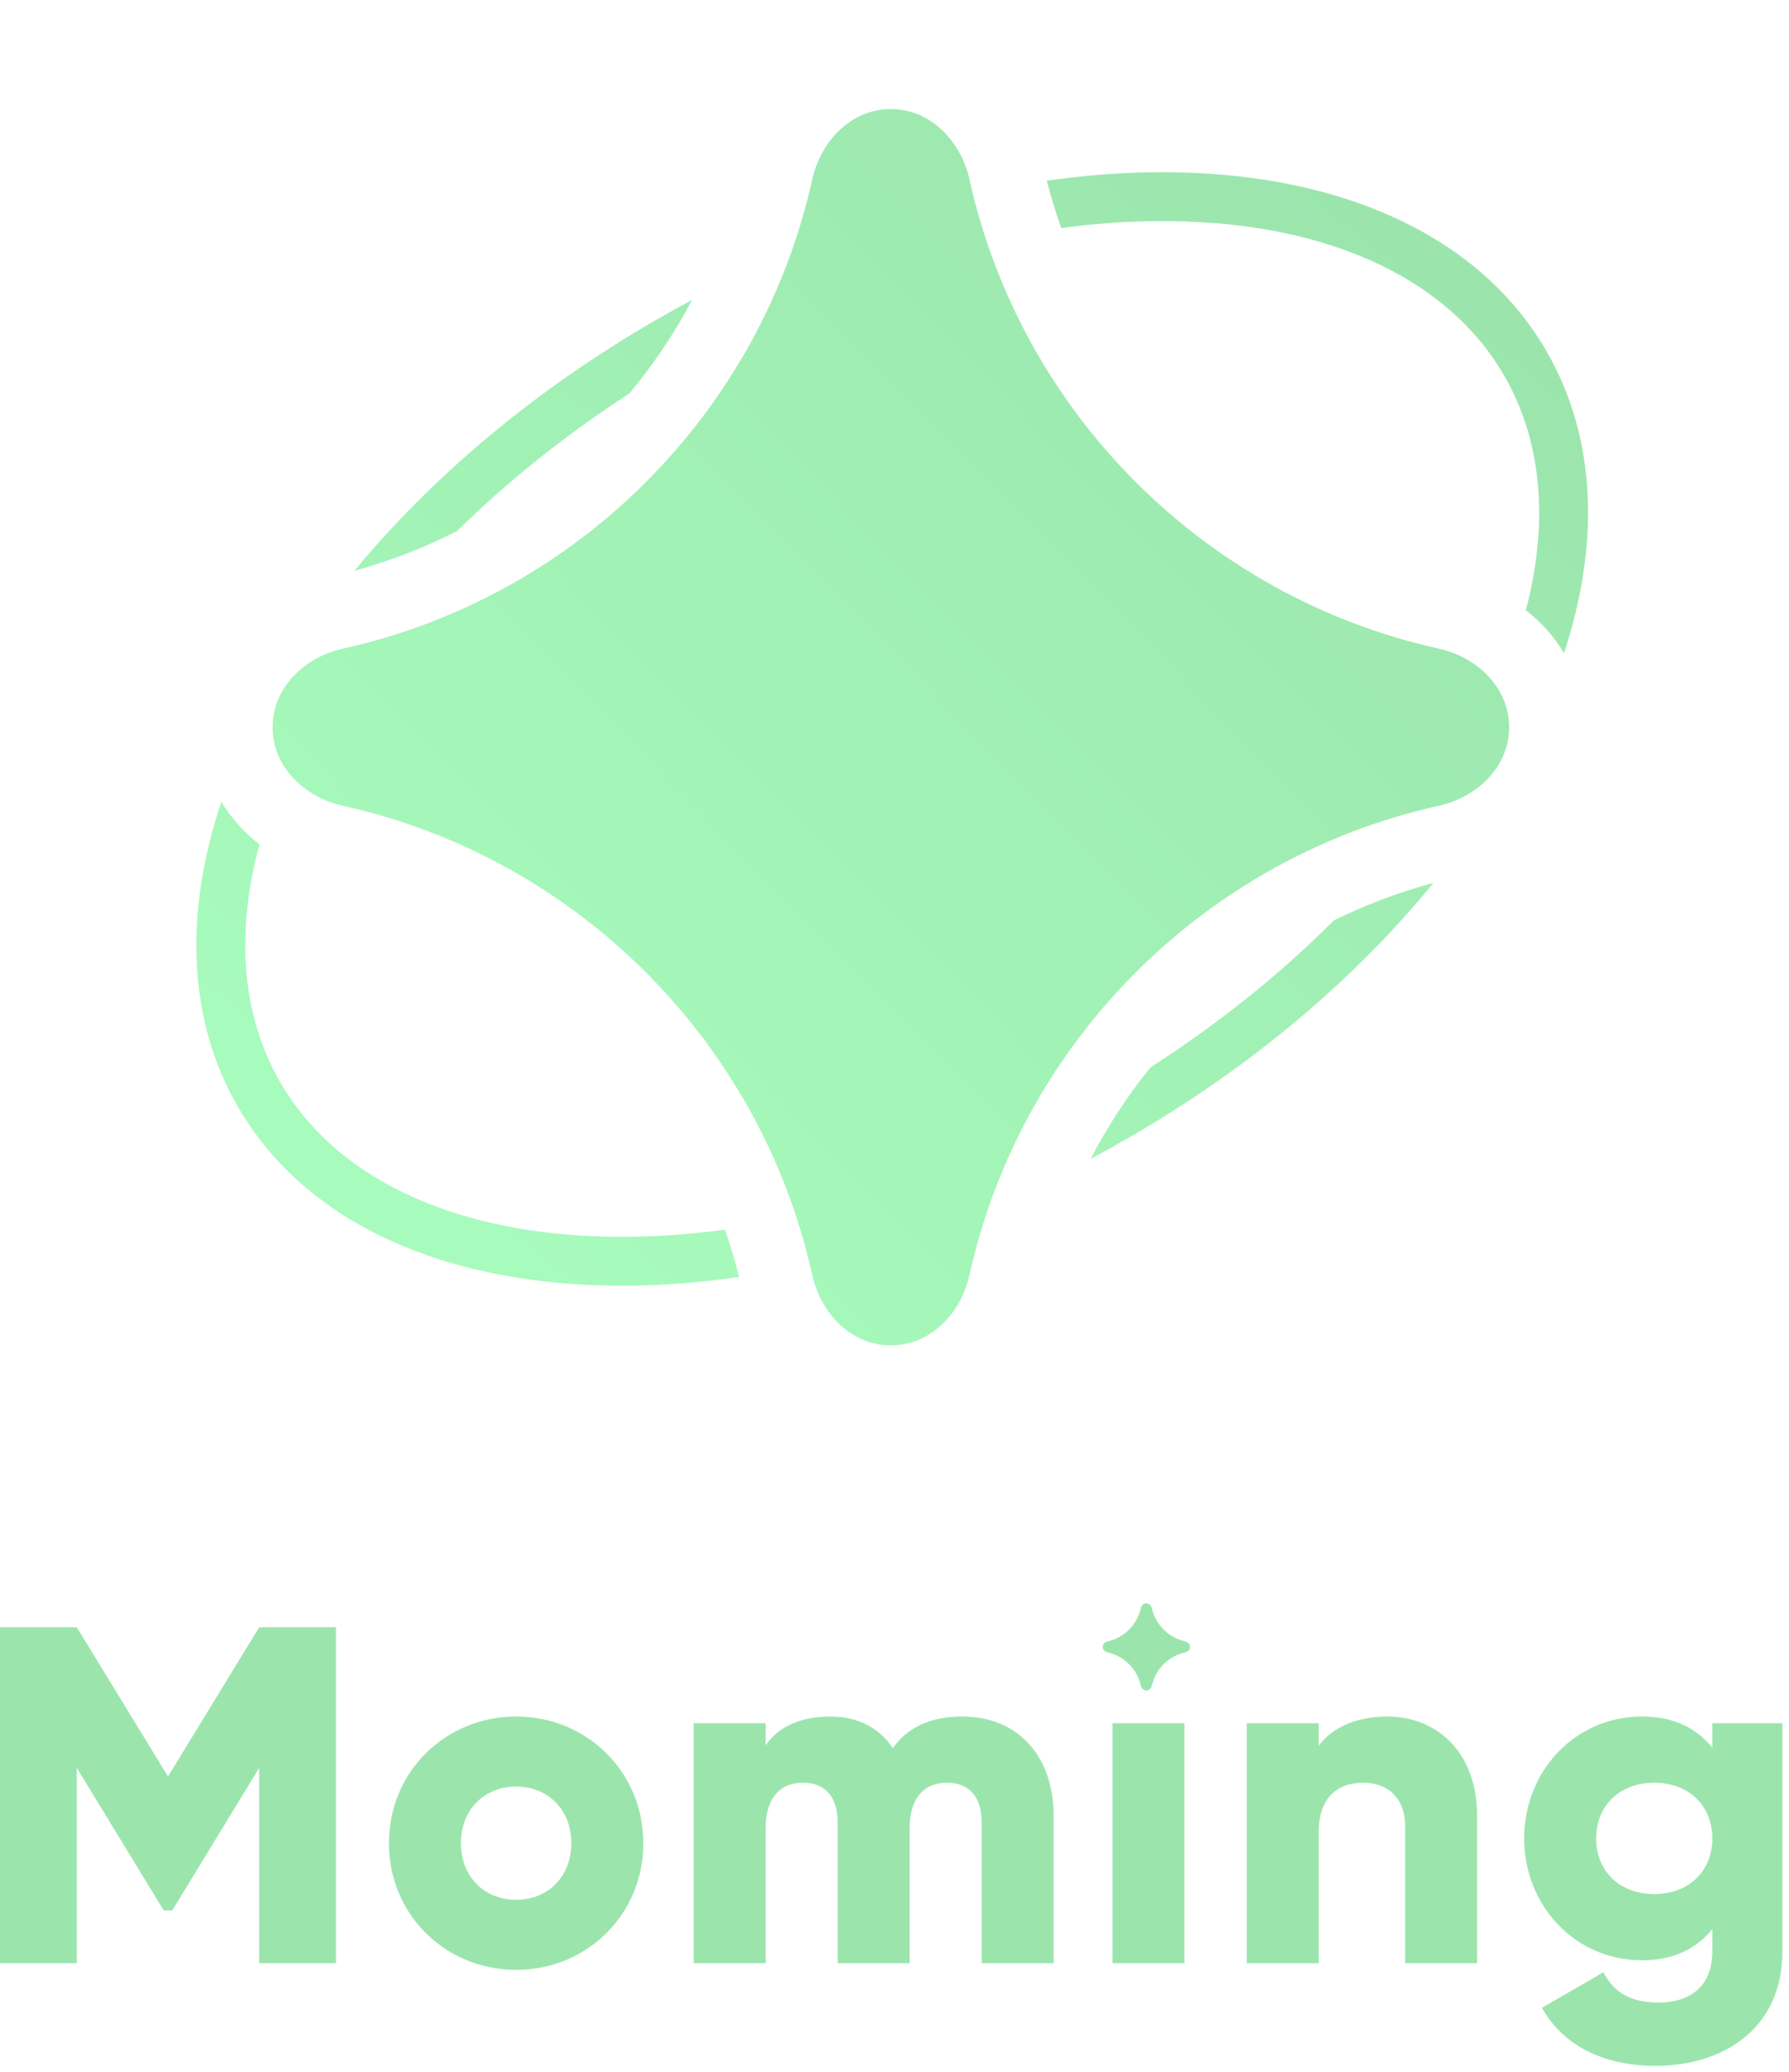 <svg width="164" height="190" viewBox="0 0 164 190" fill="none" xmlns="http://www.w3.org/2000/svg">
<g filter="url(#filter0_d_957_316001)">
<path fill-rule="evenodd" clip-rule="evenodd" d="M88.874 16.464C88.088 12.922 85.293 10 81.665 10C78.037 10 75.241 12.922 74.456 16.464C69.708 37.871 52.855 54.723 31.449 59.471C27.908 60.256 24.987 63.051 24.987 66.678C24.987 70.305 27.908 73.1 31.449 73.885C52.855 78.633 69.708 95.485 74.456 116.892C75.241 120.434 78.037 123.356 81.665 123.356C85.293 123.356 88.088 120.434 88.874 116.892C93.622 95.485 110.474 78.633 131.881 73.885C135.422 73.1 138.343 70.305 138.343 66.678C138.343 63.051 135.422 60.256 131.881 59.471C110.474 54.723 93.622 37.871 88.874 16.464Z" fill="url(#paint0_linear_957_316001)"/>
</g>
<path fill-rule="evenodd" clip-rule="evenodd" d="M63.452 27.497C62.345 28.087 61.24 28.701 60.138 29.336C48.921 35.813 39.534 43.799 32.488 52.334C35.769 51.437 38.916 50.213 41.891 48.7C46.459 44.196 51.754 39.926 57.693 36.081C59.894 33.437 61.828 30.561 63.452 27.497ZM97.284 20.905C96.779 19.487 96.337 18.04 95.96 16.567C116.406 13.655 134.123 18.954 141.773 32.205C146.38 40.185 146.664 49.885 143.377 59.889C142.457 58.342 141.248 57.022 139.879 55.947C142.012 47.831 141.339 40.41 137.894 34.444C132.966 25.908 122.621 20.795 108.737 20.307C105.093 20.179 101.254 20.376 97.284 20.905ZM105.468 97.861C111.829 93.784 117.462 89.219 122.263 84.399C125.163 82.966 128.222 81.807 131.405 80.954C124.325 89.634 114.825 97.763 103.44 104.336C102.291 105 101.138 105.638 99.982 106.253C101.53 103.267 103.372 100.457 105.468 97.861ZM23.779 77.424C21.55 85.658 22.197 93.189 25.684 99.229C30.612 107.765 40.957 112.877 54.84 113.365C58.536 113.495 62.43 113.291 66.459 112.745C66.954 114.164 67.388 115.612 67.755 117.086C47.251 120.041 29.472 114.748 21.805 101.468C17.156 93.416 16.909 83.613 20.29 73.514C21.211 75.048 22.416 76.358 23.779 77.424Z" fill="url(#paint1_linear_957_316001)"/>
<path d="M156.969 157.999H163.393V178.899C163.393 186.291 157.629 189.415 151.777 189.415C147.201 189.415 143.373 187.699 141.349 184.091L146.981 180.835C147.817 182.375 149.093 183.607 151.997 183.607C155.077 183.607 156.969 182.023 156.969 178.899V176.875C155.517 178.679 153.405 179.735 150.545 179.735C144.297 179.735 139.721 174.631 139.721 168.559C139.721 162.487 144.297 157.383 150.545 157.383C153.405 157.383 155.517 158.439 156.969 160.243V157.999ZM151.645 173.663C154.769 173.663 156.969 171.595 156.969 168.559C156.969 165.523 154.769 163.455 151.645 163.455C148.521 163.455 146.321 165.523 146.321 168.559C146.321 171.595 148.521 173.663 151.645 173.663Z" fill="#9BE5AD"/>
<path d="M127.18 157.383C131.624 157.383 135.408 160.551 135.408 166.491V179.999H128.808V167.459C128.808 164.731 127.092 163.455 124.98 163.455C122.56 163.455 120.888 164.863 120.888 167.987V179.999H114.288V157.999H120.888V160.067C122.076 158.439 124.276 157.383 127.18 157.383Z" fill="#9BE5AD"/>
<path d="M101.979 180V158H108.579V180H101.979Z" fill="#9BE5AD"/>
<path d="M88.227 157.383C93.287 157.383 96.587 160.991 96.587 166.491V179.999H89.987V167.063C89.987 164.863 88.931 163.455 86.819 163.455C84.619 163.455 83.387 164.995 83.387 167.591V179.999H76.787V167.063C76.787 164.863 75.731 163.455 73.619 163.455C71.419 163.455 70.187 164.995 70.187 167.591V179.999H63.587V157.999H70.187V160.023C71.199 158.527 73.135 157.383 76.083 157.383C78.679 157.383 80.615 158.439 81.847 160.287C83.079 158.527 85.103 157.383 88.227 157.383Z" fill="#9BE5AD"/>
<path d="M47.314 180.615C40.846 180.615 35.654 175.555 35.654 168.999C35.654 162.443 40.846 157.383 47.314 157.383C53.782 157.383 58.974 162.443 58.974 168.999C58.974 175.555 53.782 180.615 47.314 180.615ZM47.314 174.191C50.174 174.191 52.374 172.123 52.374 168.999C52.374 165.875 50.174 163.807 47.314 163.807C44.454 163.807 42.254 165.875 42.254 168.999C42.254 172.123 44.454 174.191 47.314 174.191Z" fill="#9BE5AD"/>
<path d="M30.8 149.199V179.999H23.76V162.091L15.796 175.159H15.004L7.04 162.091V179.999H0V149.199H7.04L15.4 162.883L23.76 149.199H30.8Z" fill="#9BE5AD"/>
<path fill-rule="evenodd" clip-rule="evenodd" d="M105.596 147.456C105.541 147.206 105.343 147 105.087 147V147V147C104.831 147 104.634 147.206 104.579 147.456C104.243 148.967 103.054 150.156 101.544 150.491C101.294 150.547 101.087 150.744 101.087 151V151V151C101.087 151.256 101.294 151.453 101.544 151.509C103.054 151.844 104.243 153.033 104.579 154.544C104.634 154.794 104.831 155 105.087 155V155V155C105.343 155 105.541 154.794 105.596 154.544C105.931 153.033 107.121 151.844 108.631 151.509C108.881 151.453 109.087 151.256 109.087 151V151V151C109.087 150.744 108.881 150.547 108.631 150.491C107.121 150.156 105.931 148.967 105.596 147.456Z" fill="#9BE5AD"/>
<defs>
<filter id="filter0_d_957_316001" x="14.987" y="0" width="133.356" height="133.355" filterUnits="userSpaceOnUse" color-interpolation-filters="sRGB">
<feFlood flood-opacity="0" result="BackgroundImageFix"/>
<feColorMatrix in="SourceAlpha" type="matrix" values="0 0 0 0 0 0 0 0 0 0 0 0 0 0 0 0 0 0 127 0" result="hardAlpha"/>
<feOffset/>
<feGaussianBlur stdDeviation="5"/>
<feComposite in2="hardAlpha" operator="out"/>
<feColorMatrix type="matrix" values="0 0 0 0 0.608 0 0 0 0 0.898 0 0 0 0 0.678 0 0 0 0.5 0"/>
<feBlend mode="normal" in2="BackgroundImageFix" result="effect1_dropShadow_957_316001"/>
<feBlend mode="normal" in="SourceGraphic" in2="effect1_dropShadow_957_316001" result="shape"/>
</filter>
<linearGradient id="paint0_linear_957_316001" x1="123.513" y1="16" x2="33.57" y2="104.398" gradientUnits="userSpaceOnUse">
<stop stop-color="#9BE5AD"/>
<stop offset="1" stop-color="#A7FBBC"/>
</linearGradient>
<linearGradient id="paint1_linear_957_316001" x1="128.887" y1="21.195" x2="49.553" y2="118.633" gradientUnits="userSpaceOnUse">
<stop stop-color="#9BE5AD"/>
<stop offset="1" stop-color="#A7FBBC"/>
</linearGradient>
</defs>
</svg>
